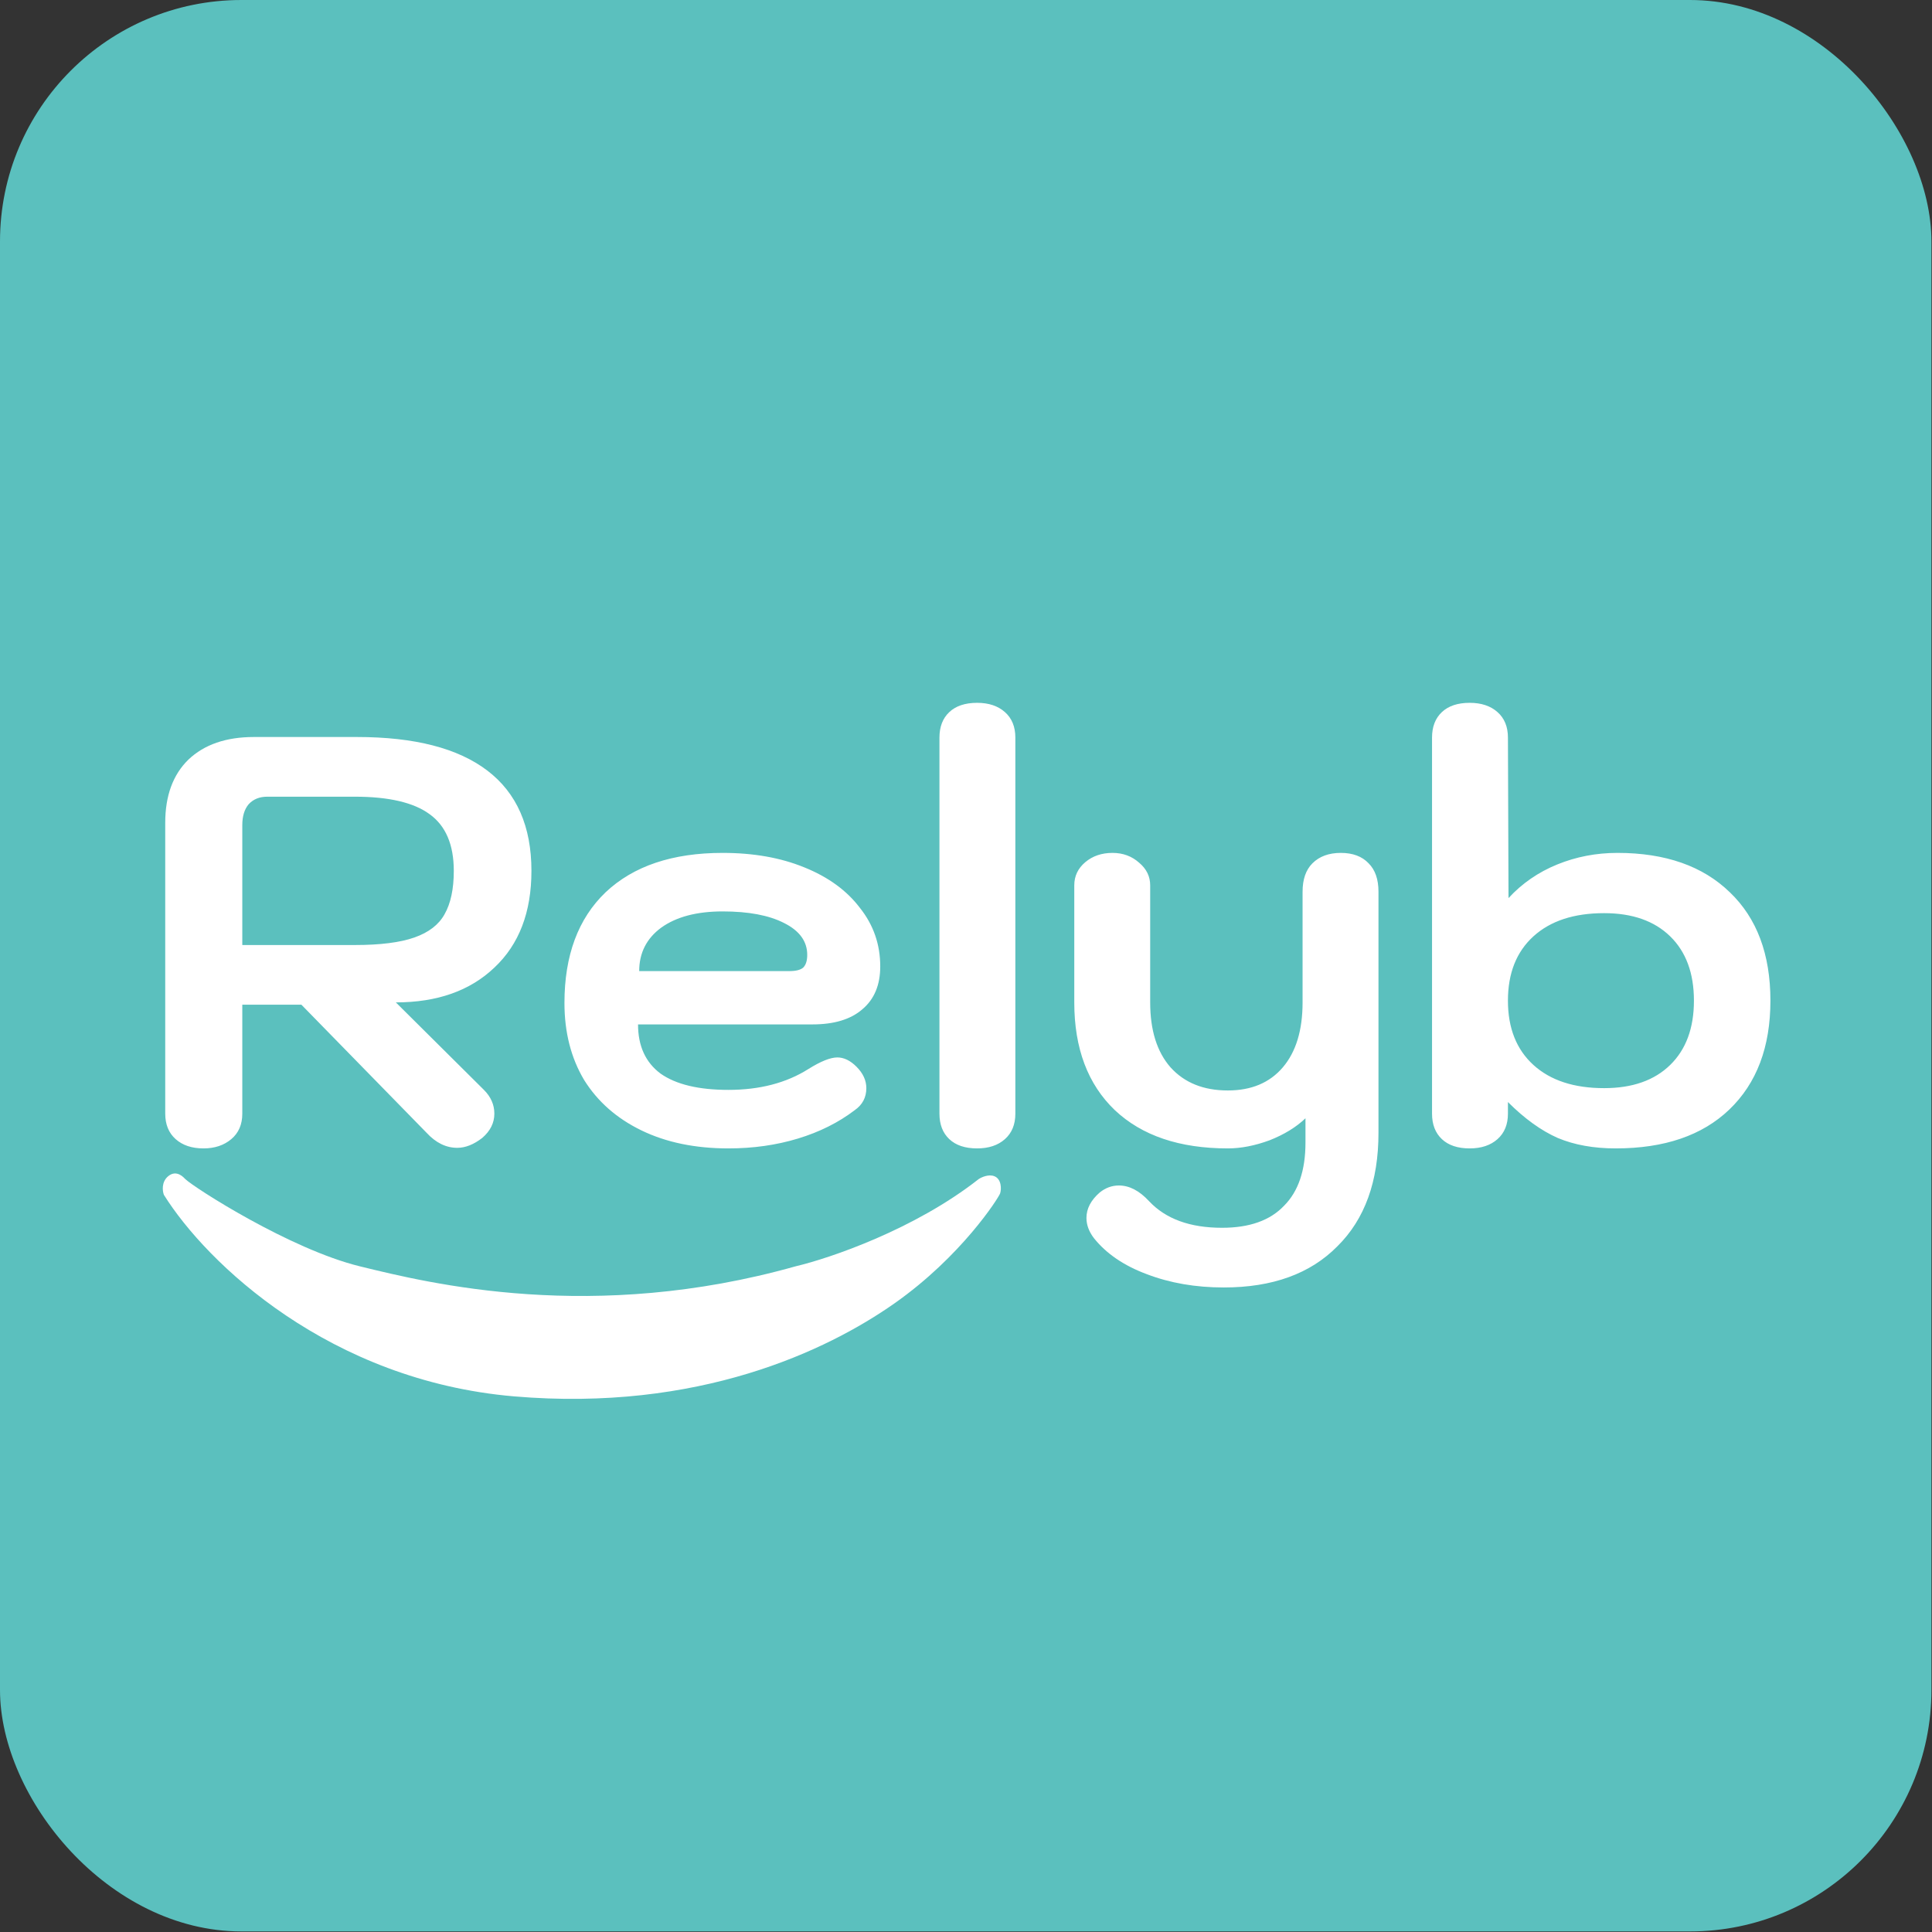 <svg width="1081" height="1081" viewBox="0 0 1081 1081" fill="none" xmlns="http://www.w3.org/2000/svg">
<rect x="0" y="0" width="1081" height="1081" fill="#333333" stroke="none"/>
<rect width="1080.68" height="1080.68" rx="135.085" fill="#5BC0BE"/>
<path d="M92.453 460.357C92.453 445.228 96.776 433.448 105.421 425.019C114.283 416.59 126.495 412.375 142.056 412.375H199.765C231.969 412.375 256.284 418.643 272.71 431.179C289.137 443.715 297.35 462.41 297.35 487.266C297.35 510.392 290.433 528.44 276.601 541.408C262.984 554.376 244.613 560.86 221.486 560.86L270.765 609.815C274.656 613.705 276.601 618.136 276.601 623.107C276.601 628.294 274.331 632.833 269.793 636.724C265.038 640.398 260.391 642.235 255.852 642.235C249.584 642.235 243.856 639.425 238.669 633.806L168.641 562.157H135.572V623.107C135.572 629.159 133.519 633.914 129.412 637.372C125.306 640.83 120.119 642.559 113.851 642.559C107.367 642.559 102.179 640.83 98.289 637.372C94.398 633.914 92.453 629.159 92.453 623.107V460.357ZM198.468 528.764C212.733 528.764 223.864 527.359 231.861 524.549C239.858 521.74 245.477 517.417 248.719 511.581C252.177 505.529 253.907 497.424 253.907 487.266C253.907 472.569 249.368 461.978 240.29 455.494C231.428 449.01 217.488 445.768 198.468 445.768H149.513C145.19 445.768 141.732 447.173 139.139 449.983C136.761 452.792 135.572 456.683 135.572 461.654V528.764H198.468ZM407.574 642.559C388.986 642.559 372.776 639.209 358.943 632.509C345.111 625.809 334.412 616.407 326.847 604.303C319.499 591.984 315.824 577.611 315.824 561.184C315.824 534.6 323.497 513.959 338.843 499.261C354.405 484.564 376.234 477.216 404.332 477.216C421.623 477.216 436.86 479.917 450.045 485.321C463.445 490.724 473.819 498.289 481.168 508.015C488.733 517.525 492.515 528.44 492.515 540.759C492.515 551.134 489.165 559.131 482.465 564.751C475.981 570.37 466.687 573.18 454.583 573.18H356.998C356.998 585.283 361.213 594.469 369.642 600.737C378.288 606.789 390.931 609.815 407.574 609.815C425.081 609.815 439.994 605.924 452.314 598.143C459.23 593.821 464.634 591.659 468.524 591.659C472.198 591.659 475.765 593.389 479.223 596.847C482.897 600.521 484.734 604.519 484.734 608.842C484.734 614.029 482.573 618.136 478.25 621.162C469.173 628.078 458.582 633.374 446.478 637.048C434.375 640.722 421.407 642.559 407.574 642.559ZM441.615 543.353C445.29 543.353 447.883 542.705 449.396 541.408C450.909 539.895 451.666 537.517 451.666 534.275C451.666 526.711 447.343 520.767 438.697 516.444C430.268 512.122 418.813 509.96 404.332 509.96C389.851 509.96 378.396 512.986 369.966 519.038C361.753 525.09 357.647 533.195 357.647 543.353H441.615ZM546.718 642.559C540.018 642.559 534.831 640.83 531.156 637.372C527.482 633.914 525.645 629.159 525.645 623.107V412.699C525.645 406.647 527.482 401.892 531.156 398.434C534.831 394.976 540.018 393.247 546.718 393.247C553.202 393.247 558.389 394.976 562.28 398.434C566.17 401.892 568.115 406.647 568.115 412.699V623.107C568.115 629.159 566.17 633.914 562.28 637.372C558.389 640.83 553.202 642.559 546.718 642.559ZM684.73 720.368C668.952 720.368 654.579 717.883 641.611 712.912C628.859 708.157 619.025 701.456 612.108 692.811C609.299 689.137 607.894 685.354 607.894 681.464C607.894 676.277 610.379 671.522 615.35 667.199C618.592 664.605 622.159 663.308 626.049 663.308C631.885 663.308 637.504 666.226 642.908 672.062C652.201 682.004 665.818 686.975 683.757 686.975C699.103 686.975 710.666 682.869 718.447 674.655C726.444 666.658 730.443 654.879 730.443 639.317V625.701C725.255 630.672 718.555 634.778 710.342 638.021C702.129 641.046 694.348 642.559 686.999 642.559C659.982 642.559 638.909 635.427 623.78 621.162C608.65 606.681 601.085 586.58 601.085 560.86V495.371C601.085 490.184 603.139 485.861 607.245 482.403C611.352 478.945 616.431 477.216 622.483 477.216C628.318 477.216 633.29 479.053 637.396 482.727C641.503 486.185 643.556 490.4 643.556 495.371V560.86C643.556 576.422 647.338 588.525 654.903 597.171C662.684 605.816 673.383 610.139 686.999 610.139C700.184 610.139 710.45 605.816 717.799 597.171C725.147 588.525 728.822 576.422 728.822 560.86V498.937C728.822 492.021 730.659 486.726 734.333 483.051C738.223 479.161 743.519 477.216 750.219 477.216C756.919 477.216 762.106 479.161 765.781 483.051C769.455 486.726 771.292 492.021 771.292 498.937V633.806C771.292 661.039 763.619 682.22 748.274 697.35C733.144 712.695 711.963 720.368 684.73 720.368ZM822.329 642.559C815.629 642.559 810.441 640.83 806.767 637.372C803.093 633.914 801.256 629.159 801.256 623.107V412.699C801.256 406.647 803.093 401.892 806.767 398.434C810.441 394.976 815.629 393.247 822.329 393.247C828.813 393.247 834 394.976 837.891 398.434C841.781 401.892 843.726 406.647 843.726 412.699L844.05 502.503C851.615 494.29 860.693 488.022 871.284 483.7C881.874 479.377 893.113 477.216 905.001 477.216C931.802 477.216 952.767 484.564 967.896 499.261C983.026 513.743 990.59 533.951 990.59 559.887C990.59 585.824 982.918 606.141 967.572 620.838C952.443 635.319 931.261 642.559 904.028 642.559C891.708 642.559 880.902 640.614 871.608 636.724C862.314 632.617 853.02 625.917 843.726 616.623V623.107C843.726 629.159 841.781 633.914 837.891 637.372C834 640.83 828.813 642.559 822.329 642.559ZM897.544 608.842C913.322 608.842 925.642 604.519 934.503 595.874C943.365 587.229 947.796 575.233 947.796 559.887C947.796 544.542 943.365 532.546 934.503 523.901C925.642 515.255 913.322 510.933 897.544 510.933C880.685 510.933 867.501 515.255 857.991 523.901C848.481 532.546 843.726 544.542 843.726 559.887C843.726 575.233 848.481 587.229 857.991 595.874C867.501 604.519 880.685 608.842 897.544 608.842Z" fill="white"/>
<path d="M94.092 658.13C90.253 661.33 90.893 666.395 91.693 668.528C115.688 706.92 184.472 772.506 287.65 781.304C390.827 790.102 462.812 755.709 500.404 729.315C537.995 702.921 558.791 670.128 559.591 667.728C560.391 665.329 560.391 659.73 556.391 658.13C553.192 656.851 549.193 658.663 547.593 659.73C511.761 687.884 464.411 703.987 445.216 708.519C331.642 740.512 240.604 718.172 201.27 708.52L201.268 708.519C162.271 698.95 108.682 664.557 103.689 659.73C102.984 659.048 98.891 654.131 94.092 658.13Z" fill="white"/>
</svg>
